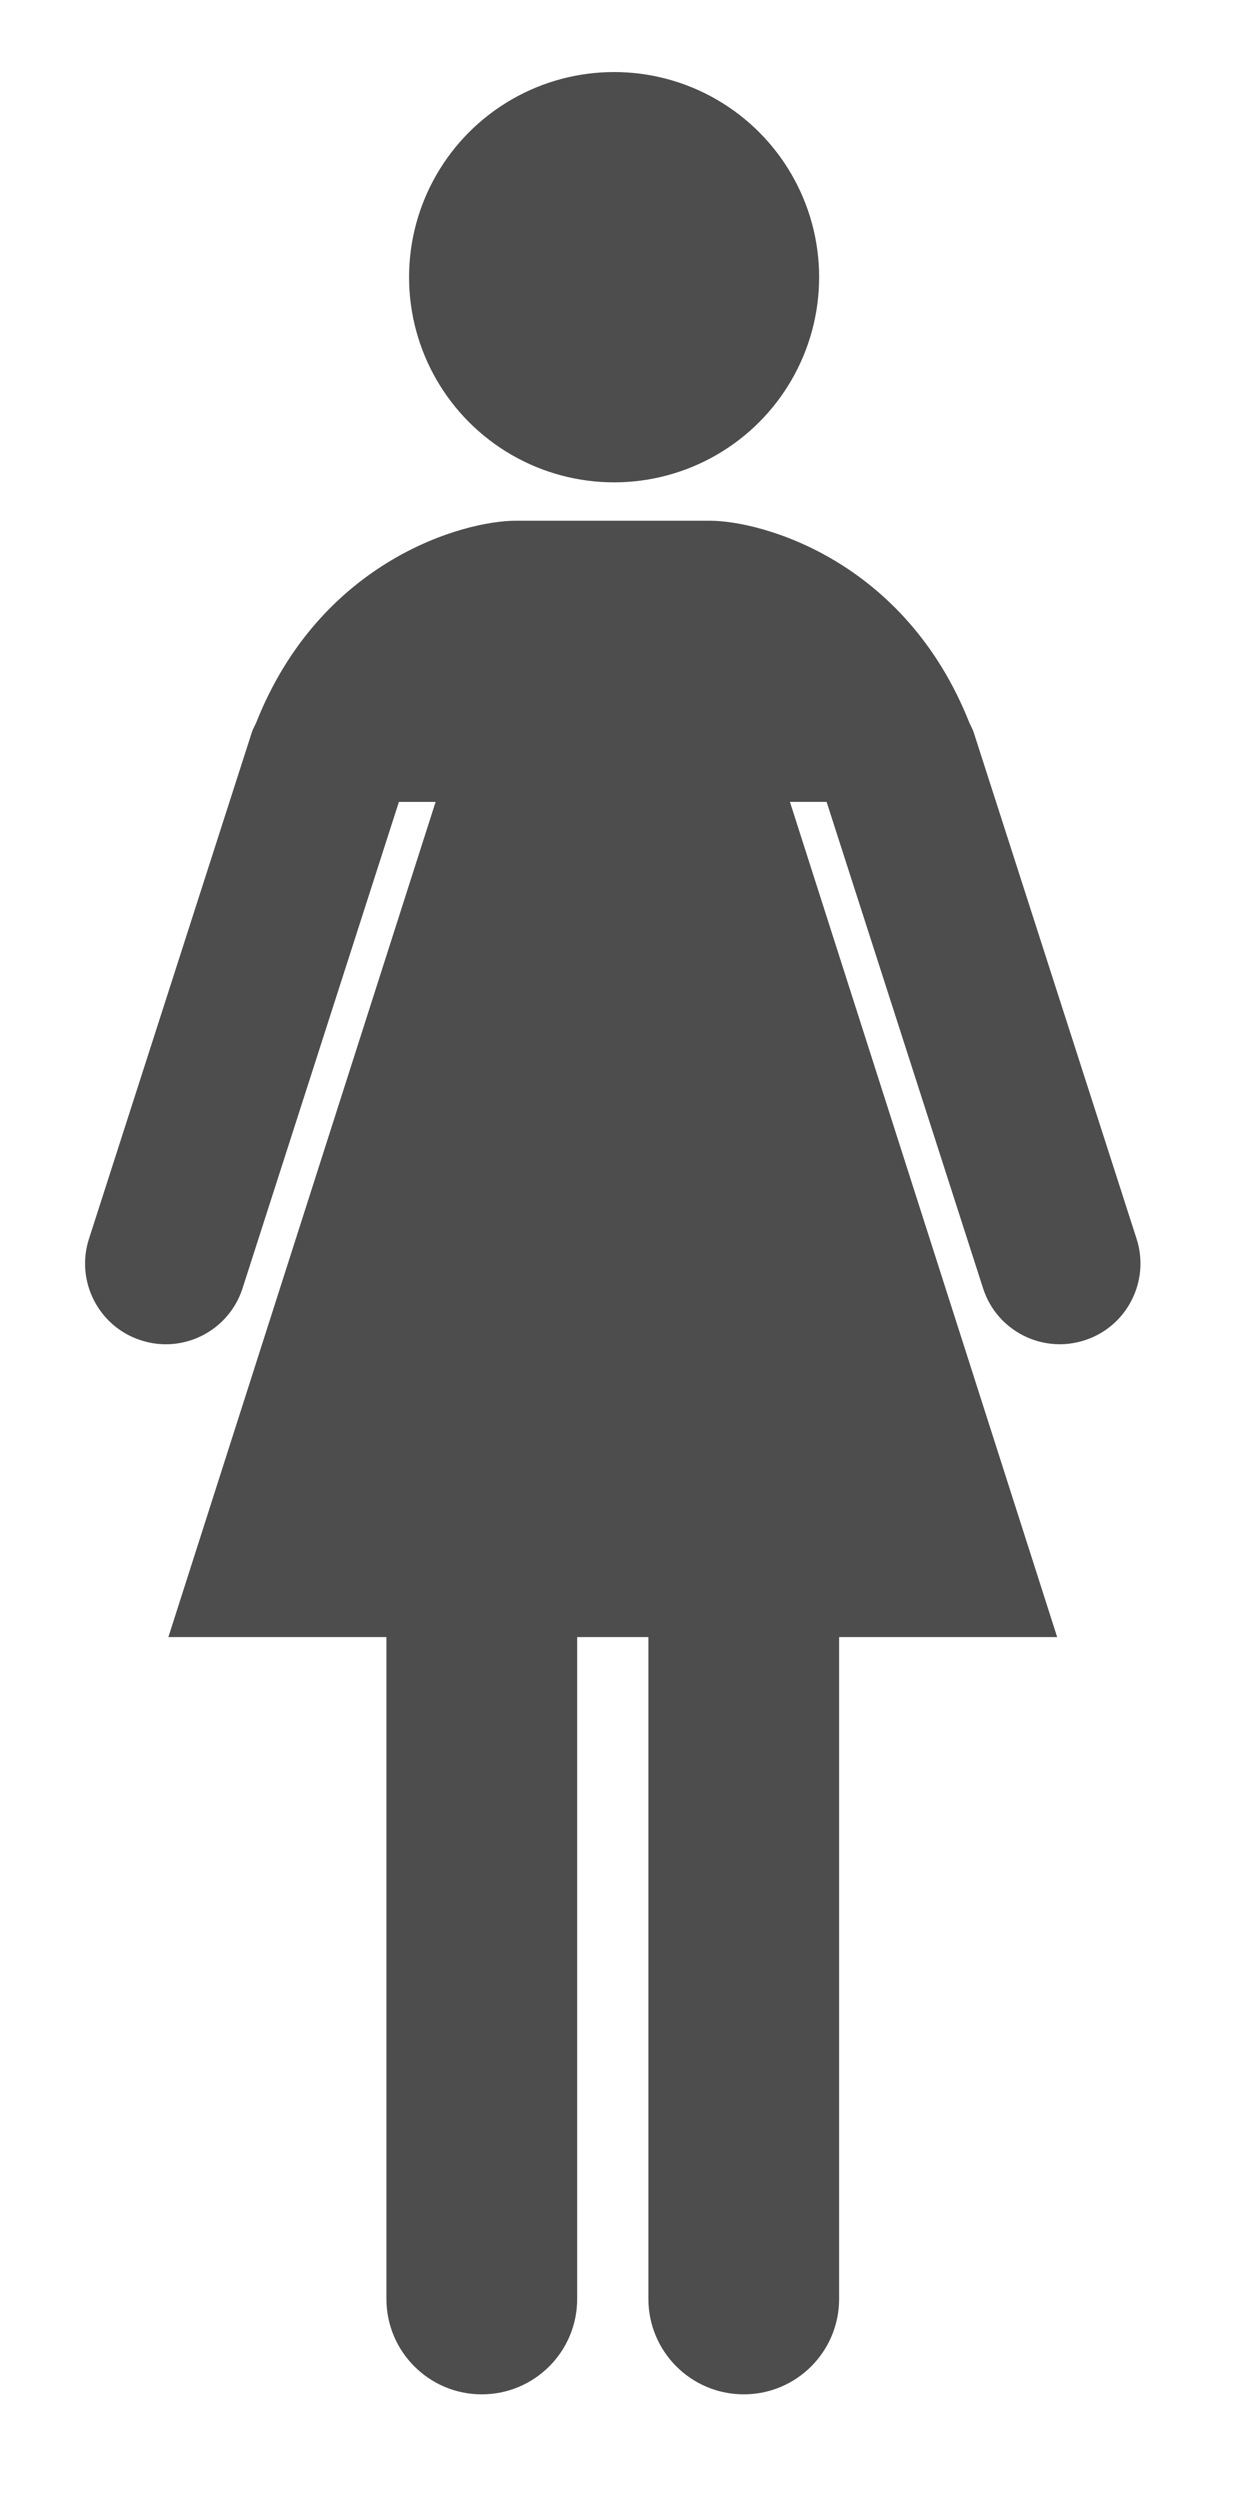 <?xml version="1.0" encoding="utf-8"?>
<!-- Generator: Adobe Illustrator 15.0.0, SVG Export Plug-In  -->
<!DOCTYPE svg PUBLIC "-//W3C//DTD SVG 1.1//EN" "http://www.w3.org/Graphics/SVG/1.1/DTD/svg11.dtd">
<svg version="1.1"
	 xmlns="http://www.w3.org/2000/svg" xmlns:xlink="http://www.w3.org/1999/xlink" xmlns:a="http://ns.adobe.com/AdobeSVGViewerExtensions/3.0/"
	 x="0px" y="0px" width="38px" height="77px" viewBox="-2.622 -2.219 38 77"
	 overflow="visible" enable-background="new -2.622 -2.219 38 77" xml:space="preserve">
<defs>
</defs>
<circle fill="#4D4D4D" cx="16.304" cy="6.319" r="6.319"/>
<path fill="#4D4D4D" d="M32.401,35.92l-5.01-15.568c-0.034-0.105-0.085-0.198-0.132-0.294c-1.993-5.049-6.435-6.238-8.003-6.238
	c-1.42,0-1.098,0-2.576,0c-0.333,0-0.605,0-0.838,0c-1.478,0-1.152,0-2.574,0c-1.568,0-6.009,1.189-8.002,6.238
	c-0.046,0.096-0.098,0.188-0.131,0.294L0.126,35.92c-0.431,1.302,0.276,2.712,1.583,3.14c1.302,0.432,2.708-0.277,3.138-1.579
	l4.825-15h1.131L2.567,48.205h6.72v20.387c0,1.621,1.316,2.938,2.938,2.938c1.625,0,2.941-1.316,2.941-2.938V48.205h2.195v20.387
	c0,1.621,1.315,2.938,2.94,2.938c1.623,0,2.938-1.316,2.938-2.938V48.205h6.72L21.723,22.48h1.13l4.828,15
	c0.428,1.302,1.834,2.011,3.138,1.579C32.122,38.632,32.831,37.222,32.401,35.92z"/>
</svg>
